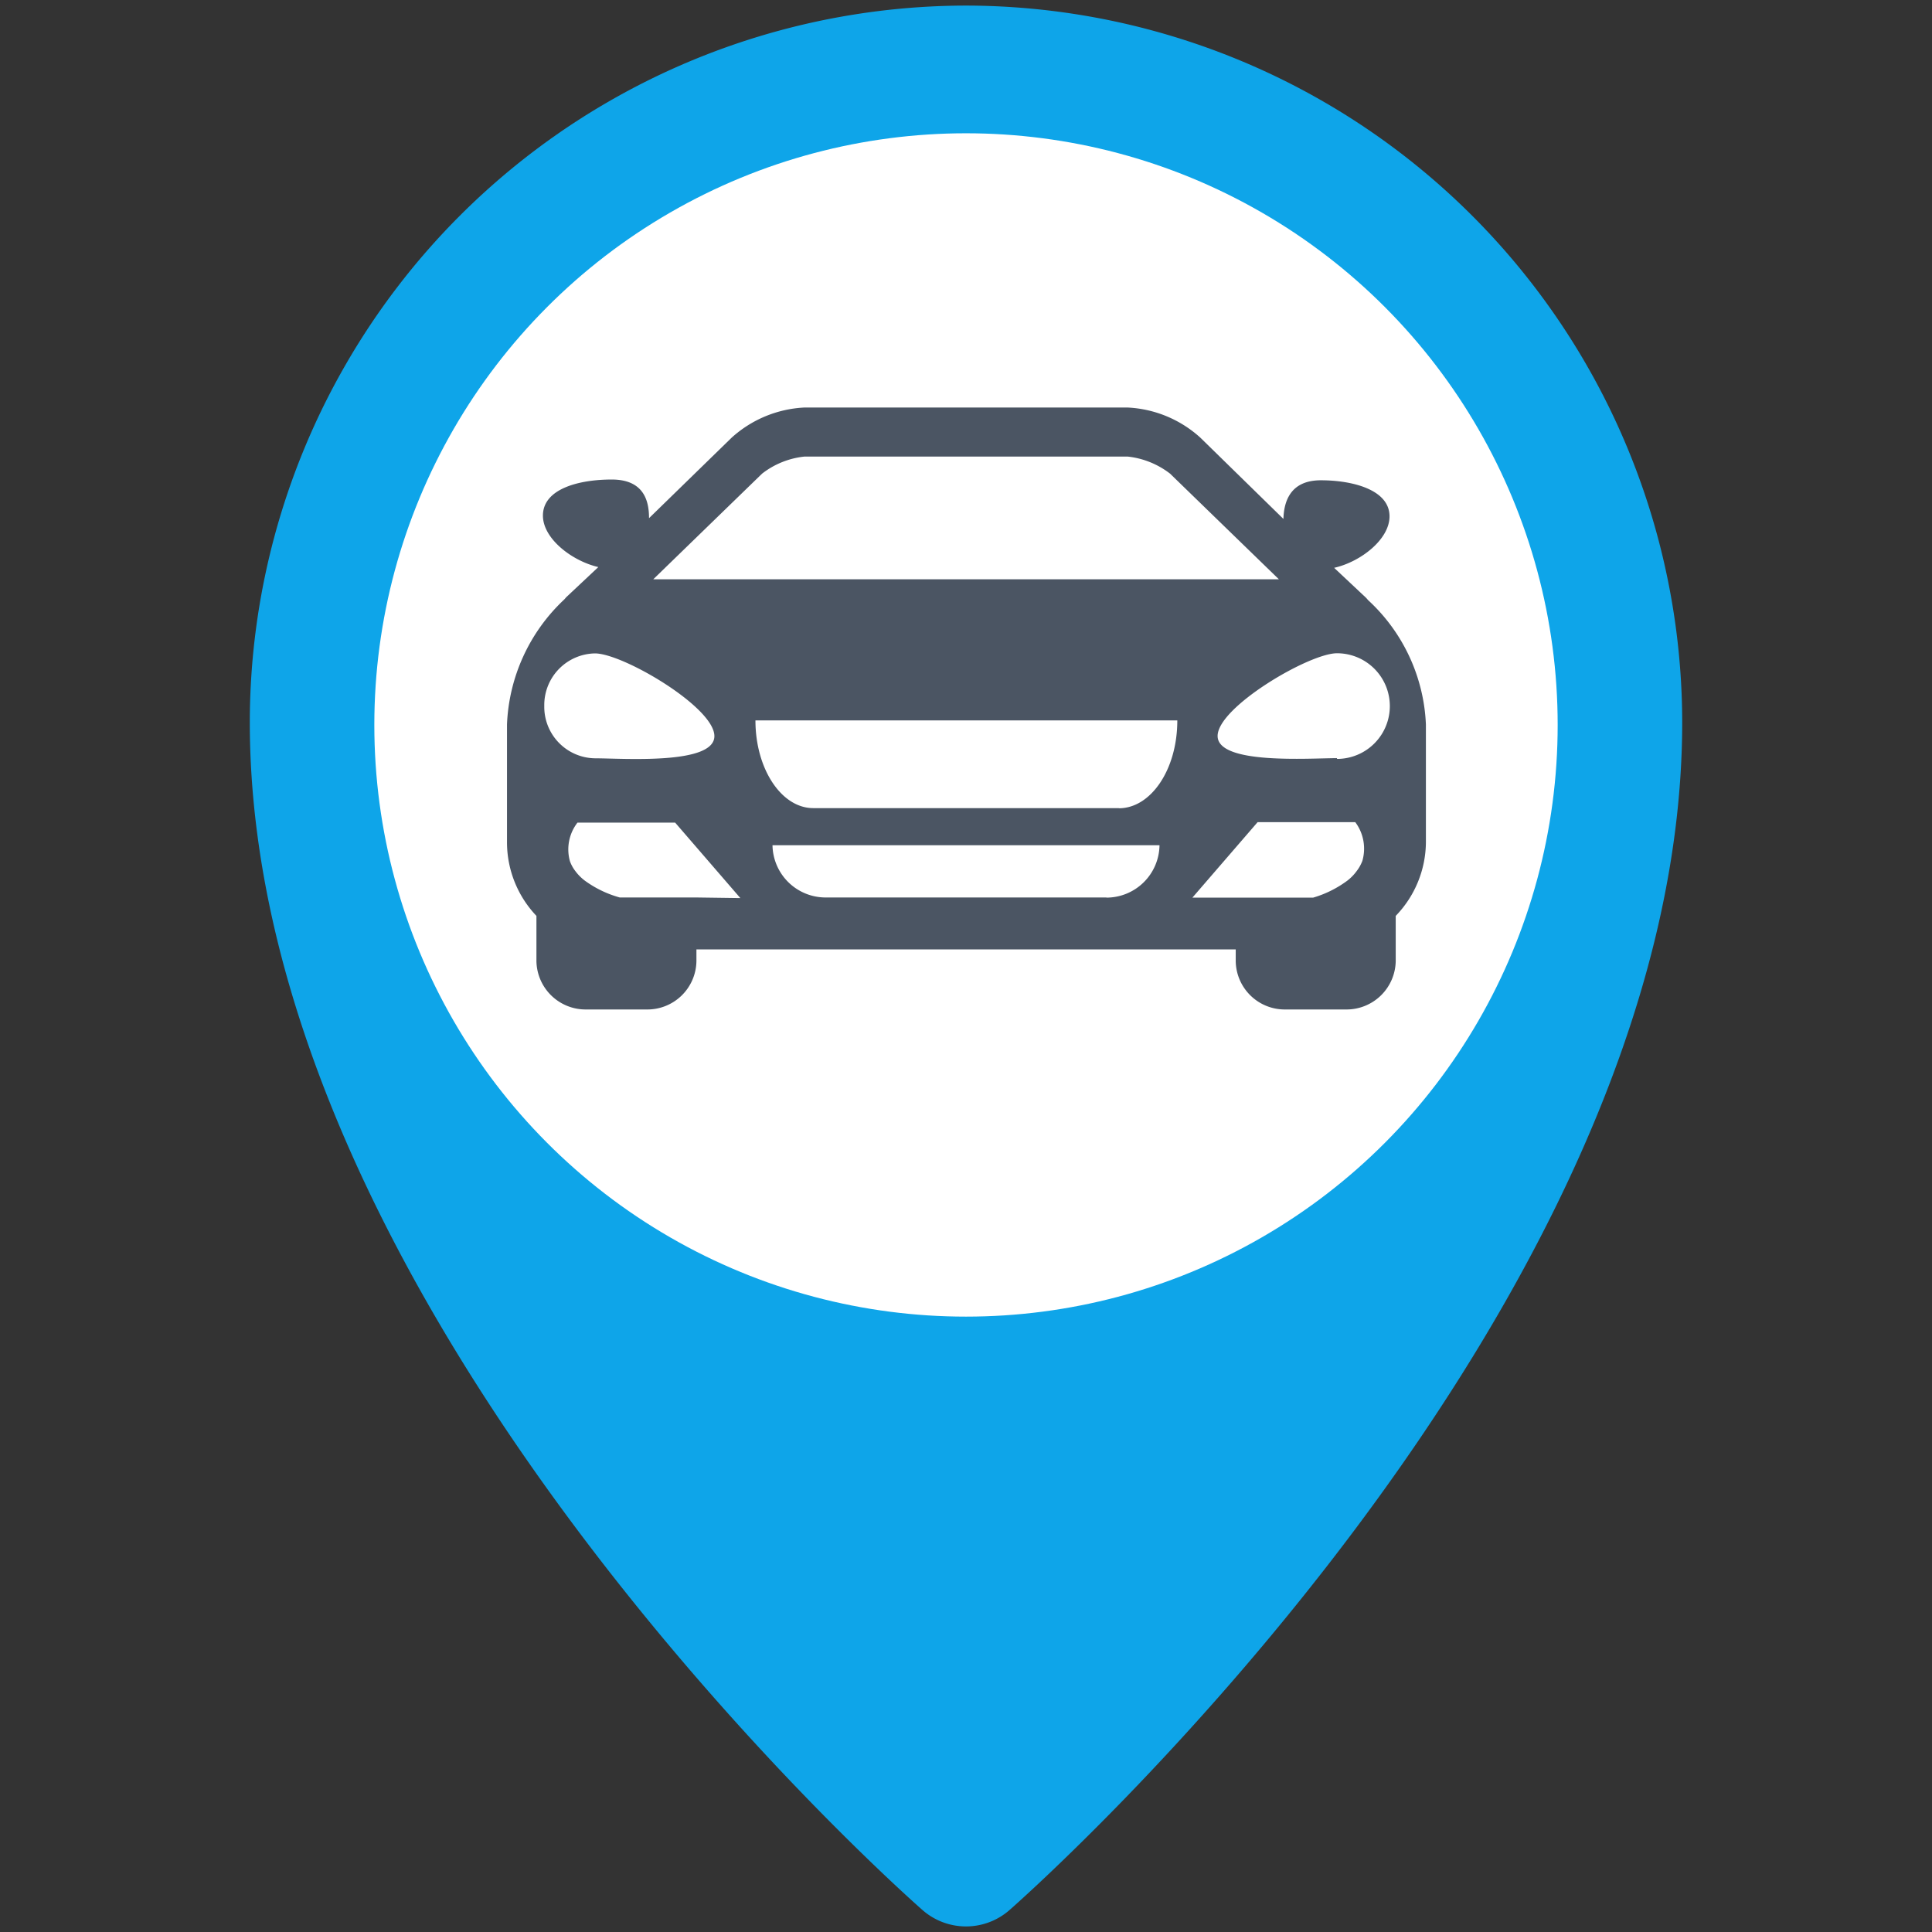 <svg id="Capa_1" data-name="Capa 1" xmlns="http://www.w3.org/2000/svg" viewBox="0 0 128 128"><rect x="0" y="0" width="128" height="128" fill="#333333" stroke="none"/><defs><style>.cls-1{fill:#0ea5e9;}.cls-2{fill:#fff;}.cls-3{fill:#4b5563;}</style></defs><path class="cls-1" d="M64,.37A47.52,47.52,0,0,0,16.55,47.85c0,39,42.73,77.08,44.55,78.68a4.37,4.37,0,0,0,5.8,0c1.82-1.6,44.55-39.68,44.55-78.68A47.52,47.52,0,0,0,64,.37Z"/><circle class="cls-2" cx="64" cy="48.03" r="39.2"/><path class="cls-3" d="M90.64,39.76l-.12-.14-2.13-2c1.77-.4,3.67-1.89,3.67-3.41,0-1.77-2.46-2.39-4.55-2.39s-2.45,1.5-2.48,2.56L79.53,29a7.71,7.71,0,0,0-4.82-2H53.29a7.74,7.74,0,0,0-4.82,2L43,34.33c0-1.06-.28-2.56-2.47-2.56s-4.56.62-4.56,2.39c0,1.52,1.91,3,3.67,3.41l-2.13,2-.12.14A12,12,0,0,0,33.59,48v7.79a7.08,7.08,0,0,0,1.95,4.89v3a3.26,3.26,0,0,0,3.3,3.2h4a3.25,3.25,0,0,0,3.3-3.2v-.78H81.87v.78a3.25,3.25,0,0,0,3.3,3.2h4a3.26,3.26,0,0,0,3.3-3.2v-3a7.08,7.08,0,0,0,2-4.89V48A11.87,11.87,0,0,0,90.64,39.76ZM50.49,31.38a5.5,5.5,0,0,1,2.8-1.13H74.72a5.57,5.57,0,0,1,2.8,1.13l7.21,7H43.28ZM36.06,46.77a3.42,3.42,0,0,1,3.36-3.48c1.85,0,7.91,3.56,7.91,5.48s-6.06,1.47-7.91,1.47A3.41,3.41,0,0,1,36.06,46.77ZM46.13,59.46H41.06a7.15,7.15,0,0,1-2.32-1.12,3.15,3.15,0,0,1-.63-.64,2.4,2.4,0,0,1-.35-.64,2.9,2.9,0,0,1,.5-2.56h6.47l4.32,5Zm27.18,0H54.69A3.52,3.52,0,0,1,51.18,56H76.82A3.52,3.52,0,0,1,73.31,59.47Zm.82-5.92H53.88c-2.11,0-3.83-2.6-3.83-5.81H78C78,51,76.24,53.55,74.13,53.55Zm16.12,3.52a2.59,2.59,0,0,1-.36.64,3.08,3.08,0,0,1-.62.64A7.15,7.15,0,0,1,87,59.47H79l4.32-5h6.47A2.93,2.93,0,0,1,90.25,57.07Zm-1.67-6.83c-1.85,0-7.91.44-7.91-1.47s6.06-5.48,7.91-5.48a3.48,3.48,0,0,1,0,7Z"/></svg>